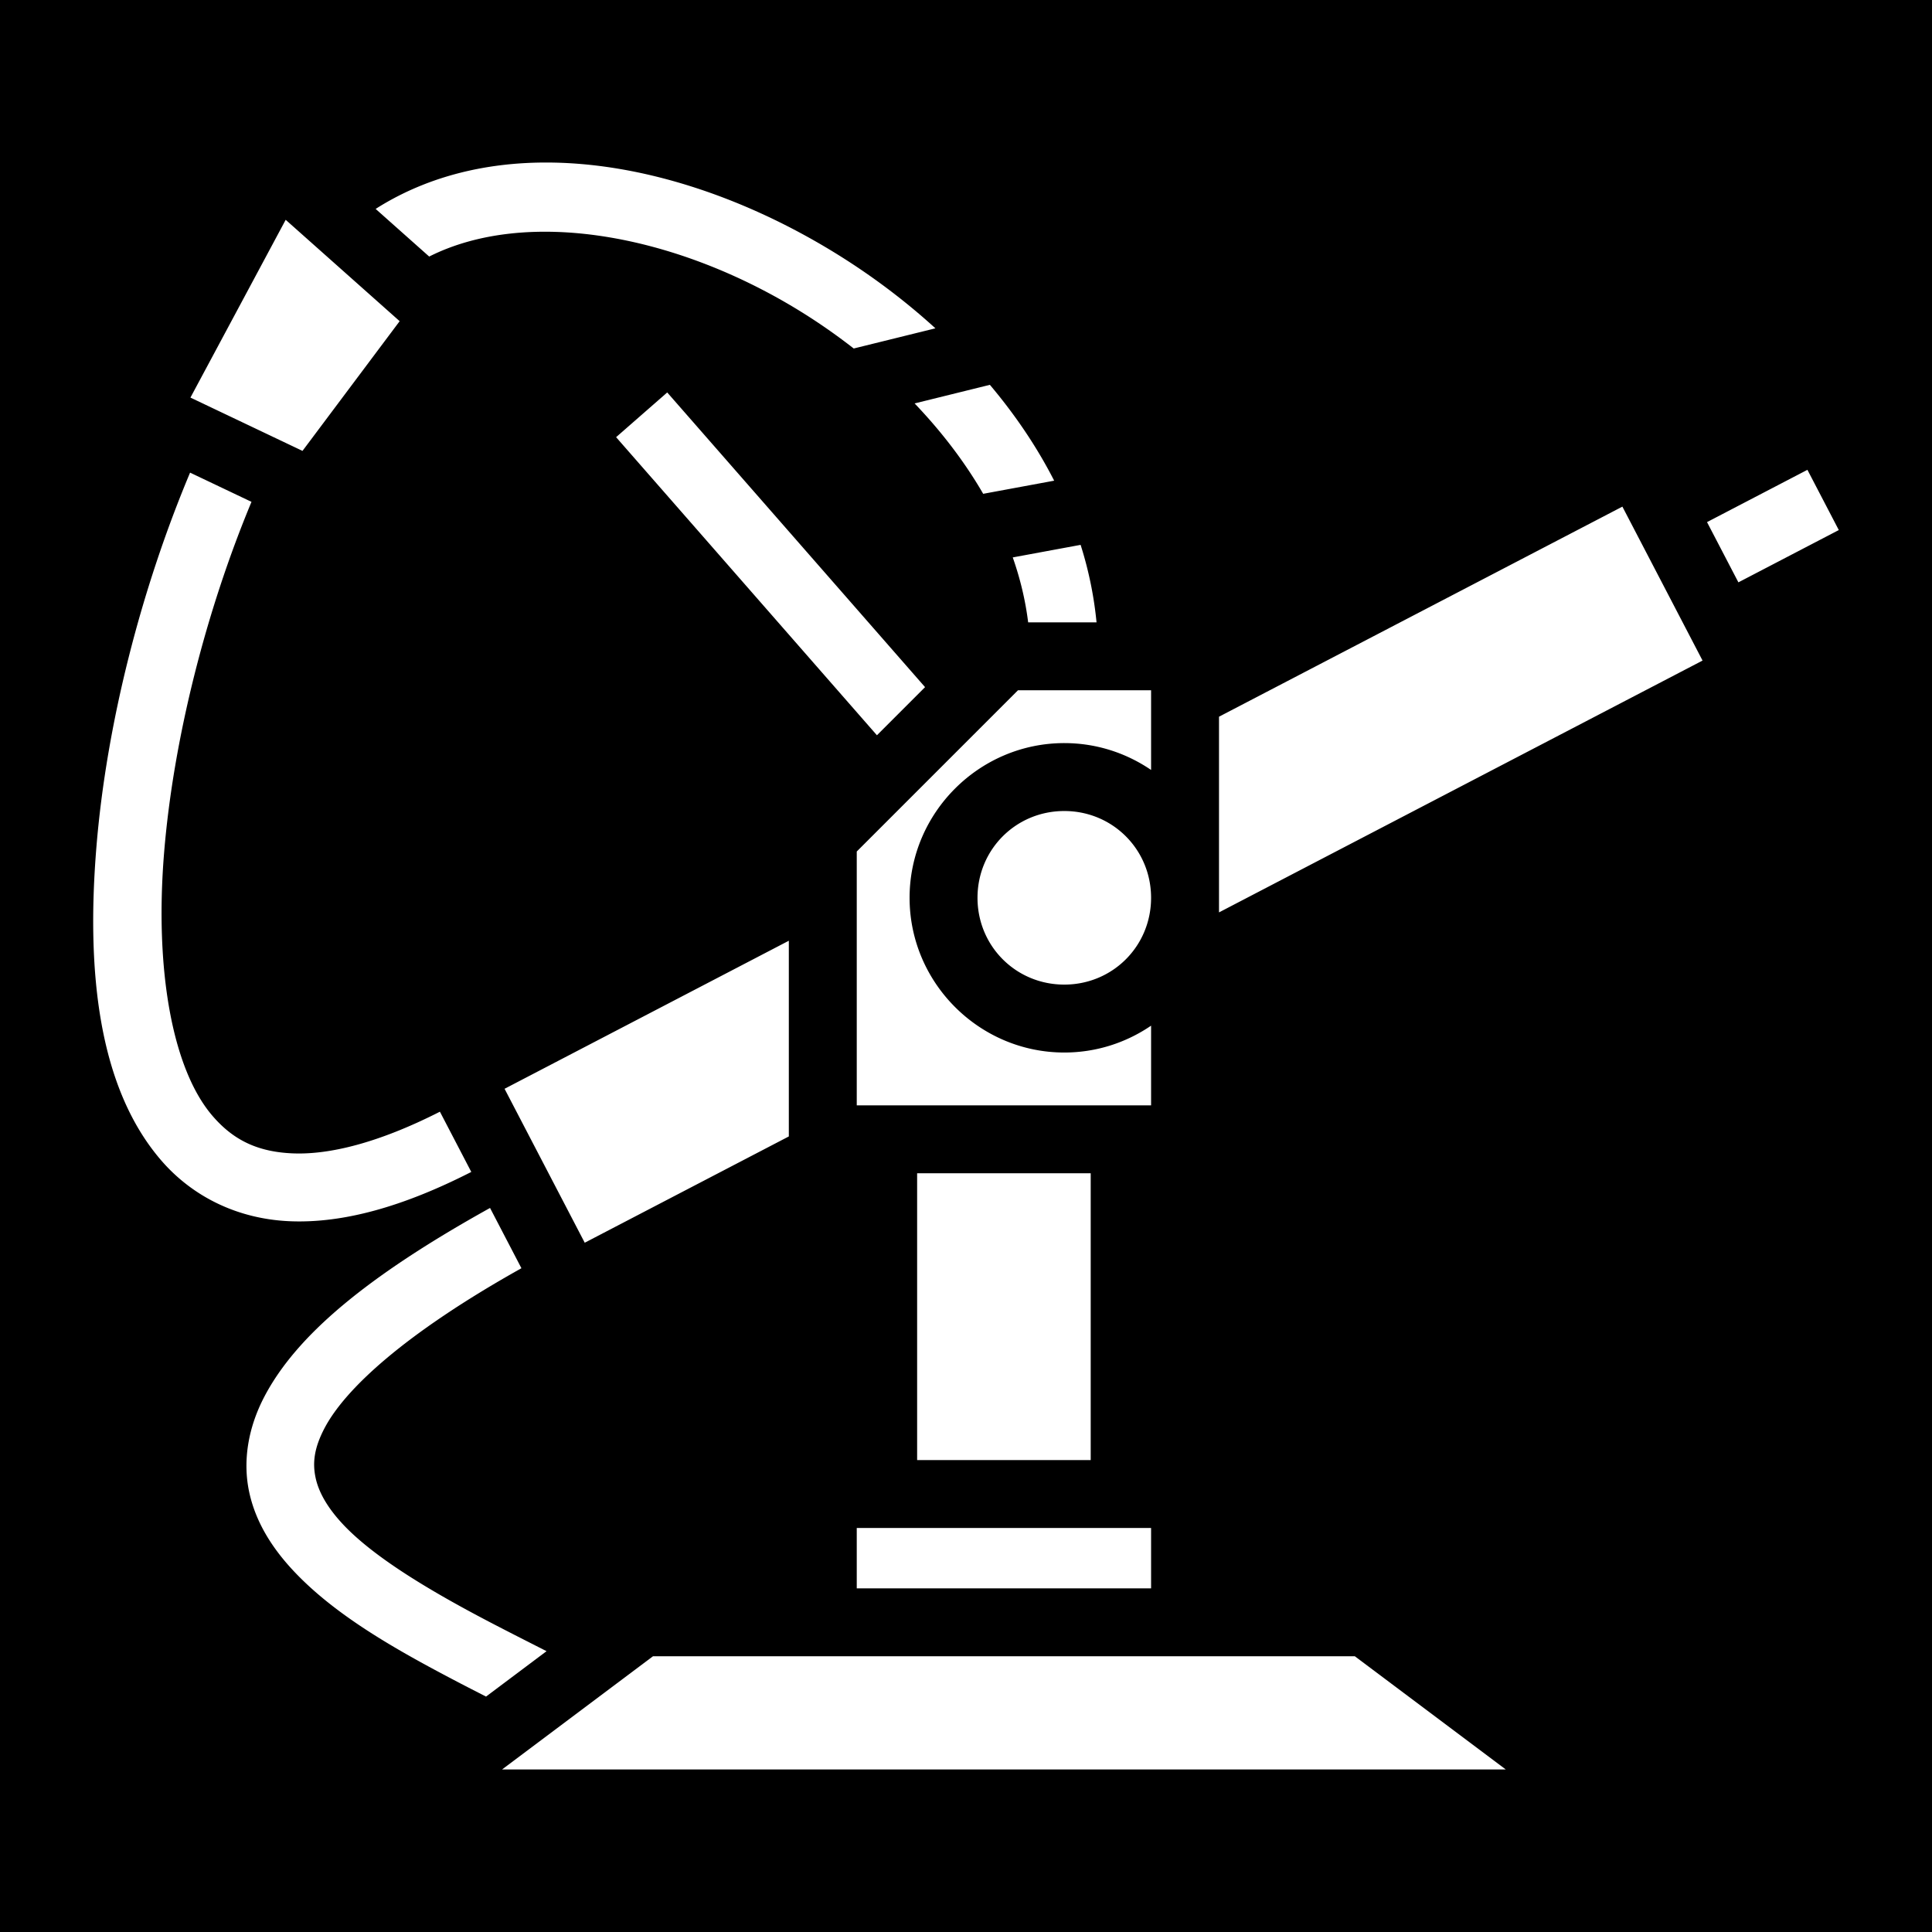 <svg xmlns="http://www.w3.org/2000/svg" viewBox="0 0 512 512" height="192" width="192"><path d="M0 0h512v512H0z"/><path fill="#fff" d="M144.256 43.072c-15.311.066-29.953 3.498-42.8 11.117-.639.38-1.274.772-1.905 1.178l14.19 12.623c25.682-12.925 64.8-6.102 98.026 14.306 5.014 3.08 9.855 6.45 14.479 10.059l21.646-5.346c-8.236-7.511-17.256-14.247-26.705-20.05-24.036-14.764-51.414-23.998-76.931-23.887zm-68.547 15.18l-25.24 47.11 29.695 14.13 25.748-34.377zm186.62 43.732l-19.948 4.928c7.106 7.428 13.273 15.483 18.175 23.953l18.809-3.479c-4.589-8.99-10.366-17.497-17.035-25.402zm-85.507 2.02l-13.547 11.851 69.123 78.996 12.754-12.754zm302.164 20.503l-26.607 13.856 8.314 15.965 26.608-13.858zm-428.613.744c-12.944 30.79-22.136 66.493-24.819 99.18-2.73 33.266.59 63.796 17.1 83.004 8.255 9.604 20.29 15.696 34.463 16.215 13.842.506 29.56-3.78 47.78-13.074l-8.315-15.965c-16.368 8.323-29.294 11.399-38.807 11.05-9.768-.357-16.13-3.745-21.47-9.958-10.681-12.427-15.347-38.877-12.81-69.8 2.472-30.117 11.139-64.082 23.153-92.907zm379.576 9.01l-106.9 55.674v51.861l128.146-66.738zm-143.576 10.133l-17.983 3.326c1.986 5.646 3.364 11.402 4.082 17.21h18.123a99.489 99.489 0 0 0-4.222-20.536zm-16.596 38.535l-42.728 42.729v67.271h78v-21.117c-6.572 4.486-14.495 7.117-23 7.117-22.537 0-41-18.463-41-41s18.462-41 41-41c8.505 0 16.428 2.632 23 7.117V182.93zm12.272 32c-12.81 0-23 10.191-23 23 0 12.81 10.19 23 23 23 12.809 0 23-10.19 23-23 0-12.809-10.191-23-23-23zm-73 34.375l-75.334 39.235 21.246 40.796 54.088-28.168zm34 61.625v76h46v-76zm-113.182 9.192c-32.77 18.212-51.334 33.848-59.8 49.992-4.4 8.389-5.74 17.206-4.044 25.217 1.696 8.01 6.093 14.896 11.658 20.857 11.131 11.923 27.253 20.999 43.524 29.512 2.542 1.33 5.067 2.616 7.6 3.914l16.04-12.031c-5.092-2.591-10.238-5.187-15.294-7.832-15.808-8.272-30.58-17.138-38.711-25.848-4.066-4.355-6.394-8.458-7.207-12.3-.814-3.844-.45-7.744 2.375-13.128 5.408-10.312 21.15-25.012 52.177-42.38zm97.182 84.808v16h78v-16h-71zm-54 34l-40 30h266l-40-30z"/></svg>